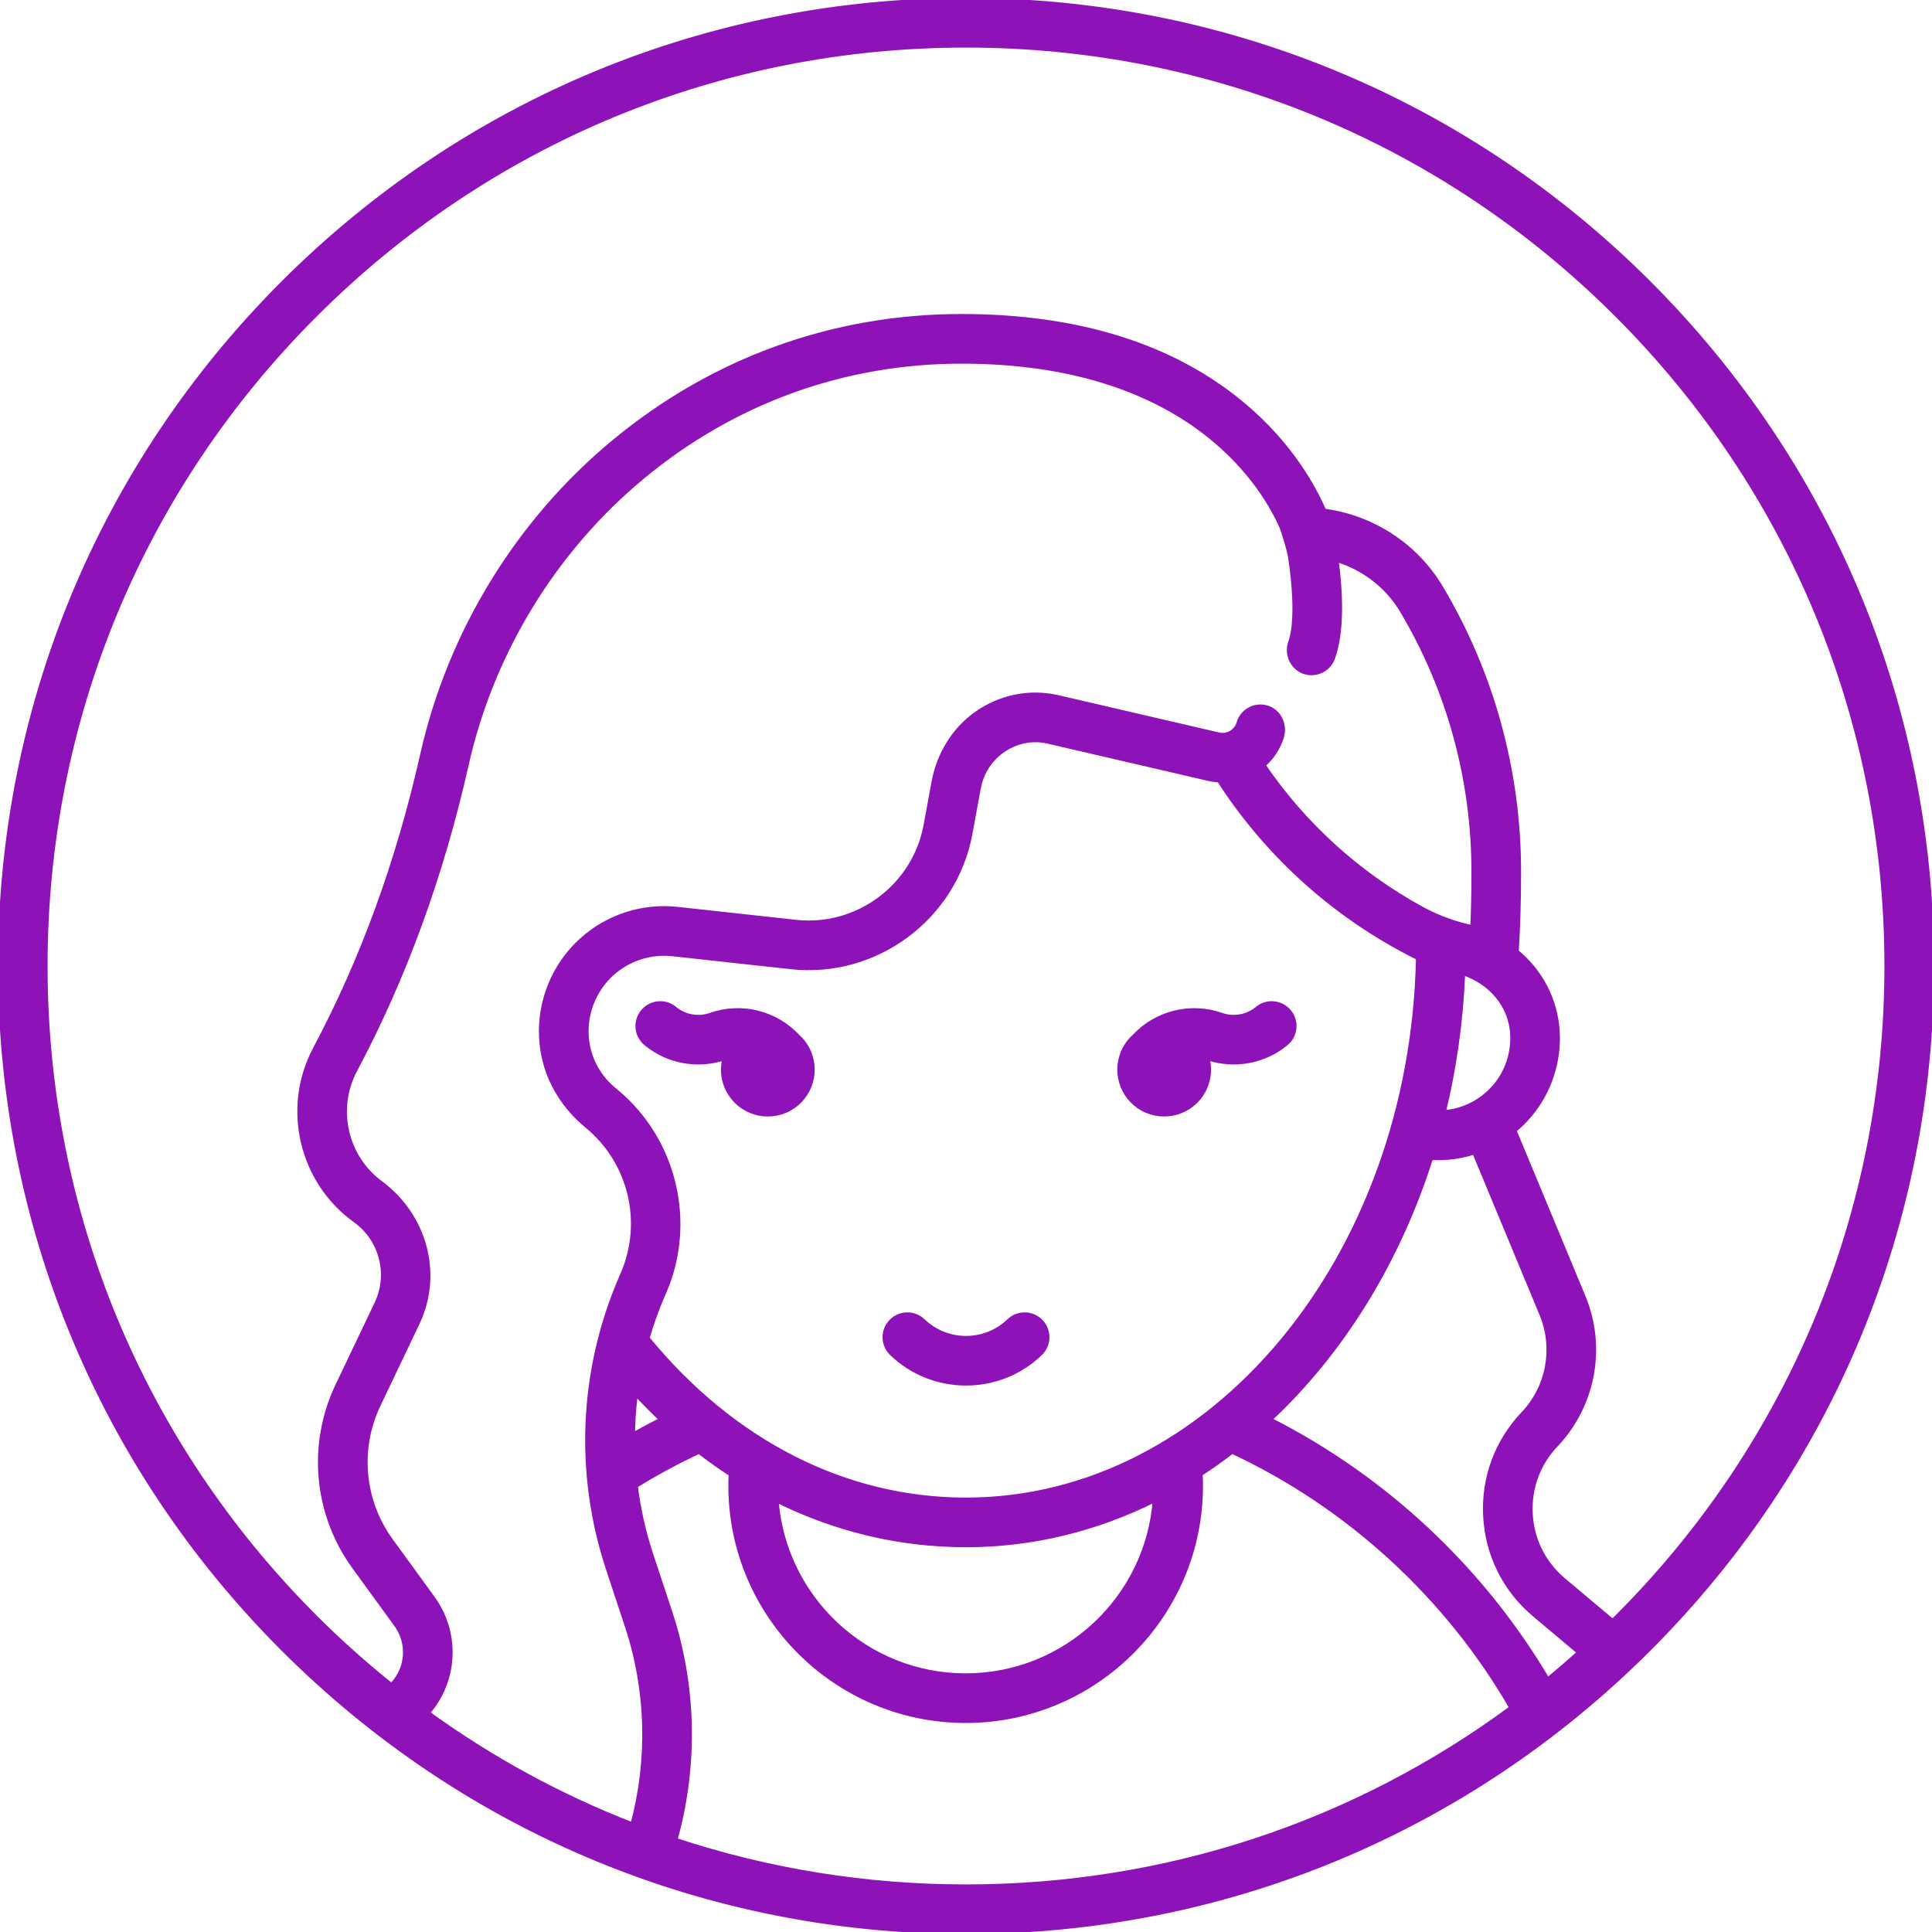 <!DOCTYPE svg PUBLIC "-//W3C//DTD SVG 1.1//EN" "http://www.w3.org/Graphics/SVG/1.1/DTD/svg11.dtd">
<!-- Uploaded to: SVG Repo, www.svgrepo.com, Transformed by: SVG Repo Mixer Tools -->
<svg fill="#8d13b9" height="185px" width="185px" version="1.1" id="Capa_1" xmlns="http://www.w3.org/2000/svg" xmlns:xlink="http://www.w3.org/1999/xlink" viewBox="0 0 466.971 466.971" xml:space="preserve" stroke="#8d13b9">
<g id="SVGRepo_bgCarrier" stroke-width="0"/>
<g id="SVGRepo_tracerCarrier" stroke-linecap="round" stroke-linejoin="round"/>
<g id="SVGRepo_iconCarrier"> <g> <path d="M398.585,68.386C354.485,24.287,295.852,0,233.485,0s-121,24.287-165.099,68.386S0,171.119,0,233.486 s24.287,121,68.386,165.099s102.733,68.386,165.099,68.386s121-24.287,165.1-68.386c44.1-44.1,68.386-102.733,68.386-165.099 S442.685,112.486,398.585,68.386z M104.634,386.252l-10.128-13.927c-6.931-9.53-8.088-22.091-3.016-32.727l9.431-19.775 c5.71-11.972,1.747-26.048-8.918-33.934c-8.463-6.258-11.116-17.902-6.156-27.218c11.877-22.308,20.939-47.148,26.935-73.832 c6.096-27.13,21.176-51.806,42.46-69.481c22.029-18.293,48.704-27.962,77.14-27.962c53.889,0,72.169,28.704,77.106,39.394 c0.784,1.697,2.116,6.425,2.315,7.699c1.079,6.894,1.732,16.021,0.065,20.742c-0.979,2.772,0.327,5.946,3.048,7.059 c0.686,0.281,1.394,0.413,2.088,0.413c2.247,0,4.357-1.388,5.169-3.622c2.469-6.79,1.803-16.795,0.866-23.759 c6.572,1.996,12.237,6.324,15.786,12.267c11.333,18.991,17.323,40.786,17.323,63.028v1.145c0,4.116-0.098,8.254-0.271,12.374l0,0 c-4.253-0.932-8.375-2.412-12.196-4.498c-15.327-8.372-28.42-20.23-38.286-34.695c1.994-1.741,3.548-4.026,4.408-6.708 c0.961-2.998-0.588-6.359-3.61-7.242c-2.924-0.854-5.987,0.834-6.827,3.761c-0.576,2.006-2.716,3.262-4.749,2.79l-38.772-8.999 l-0.268-0.061c-6.852-1.52-13.881-0.082-19.681,4.049c-5.457,3.888-9.032,9.892-10.245,16.482l-1.927,10.475 c-2.706,14.712-16.476,24.957-31.344,23.334l-28.631-3.134c-8.395-0.922-16.811,1.786-23.096,7.422 c-7.75,6.947-11.424,17.601-9.292,28.082c1.347,6.62,5.117,12.501,10.309,16.823l0.326,0.272 c10.421,8.675,13.876,23.18,8.485,35.622l-0.377,0.871c-9.67,22.32-10.789,47.33-3.15,70.421l4.619,13.975 c5.087,15.399,5.504,32.164,1.297,47.797c-17.498-6.792-34.1-15.831-49.464-26.95c2.381-2.732,4.091-6.032,4.924-9.646 C109.782,398.085,108.435,391.477,104.634,386.252z M358.988,366.573c0.521,9.297,4.733,17.718,11.86,23.711l10.852,9.124 c-2.502,2.241-5.043,4.426-7.629,6.542c-15.868-26.824-39.325-48.774-67.102-62.839c17.361-16.236,30.958-38.072,38.924-63.25 c0.574,0.034,1.147,0.058,1.718,0.058c2.985,0,5.92-0.474,8.729-1.37l16.237,39.097c3.398,8.181,1.651,17.618-4.451,24.041 C361.712,348.437,358.467,357.276,358.988,366.573z M233.483,373.471c16.146,0,31.556-3.874,45.637-10.877 c-1.792,23.657-21.603,42.361-45.715,42.361c-24.091,0-43.888-18.672-45.71-42.299C201.995,369.75,217.465,373.471,233.483,373.471 z M233.483,362.471c-29.117,0-56.354-13.842-76.979-39.039c1.019-3.48,2.239-6.915,3.696-10.278l0.376-0.869 c7.28-16.804,2.537-36.726-11.536-48.445l-0.731-0.608c-4.16-3.464-6.545-8.555-6.545-13.967c0-5.32,2.272-10.409,6.233-13.96 c3.961-3.552,9.27-5.254,14.556-4.678l28.632,3.134c20.574,2.248,39.616-11.928,43.359-32.279l2.021-10.989 c0.706-3.835,2.884-7.134,6.133-9.288c3.142-2.082,6.871-2.787,10.491-1.982l38.94,9.037c0.837,0.194,1.673,0.3,2.504,0.351 c11.91,18.428,28.48,33.218,48.112,42.939C341.253,304.057,292.813,362.471,233.483,362.471z M153.674,336.907 c2,2.152,4.044,4.224,6.14,6.196c-2.307,1.169-4.59,2.388-6.84,3.667C153.024,343.473,153.252,340.18,153.674,336.907z M365.379,253.331c-0.643,4.763-3.102,8.989-6.924,11.902c-2.793,2.128-6.072,3.357-9.492,3.62 c2.603-10.753,4.207-22.016,4.674-33.636c3.298,1.108,6.16,3.014,8.268,5.573C364.809,244.319,366.011,248.656,365.379,253.331z M163.25,444.709c5.015-17.944,4.624-37.261-1.229-54.981l-4.621-13.979c-1.799-5.438-3.035-10.996-3.744-16.597 c4.928-3.044,10.048-5.814,15.287-8.268c2.506,1.934,5.066,3.749,7.675,5.445c-0.046,0.927-0.073,1.853-0.073,2.773 c0,31.349,25.508,56.853,56.861,56.853s56.862-25.504,56.862-56.853c0-0.952-0.026-1.897-0.072-2.831 c2.6-1.687,5.143-3.484,7.625-5.39c28.166,13.182,51.901,34.962,67.488,61.883c-37.977,28.048-83.733,43.207-131.822,43.207 C209.249,455.971,185.605,452.119,163.25,444.709z M390.807,390.806c-0.343,0.343-0.694,0.673-1.039,1.014l-11.841-9.955 c-4.782-4.02-7.607-9.669-7.957-15.906c-0.349-6.237,1.828-12.167,6.13-16.696c9.095-9.574,11.7-23.64,6.635-35.835l-16.689-40.186 c5.629-4.656,9.25-11.156,10.234-18.437c1.037-7.677-1.053-15.136-5.885-21.005c-1.145-1.39-2.419-2.66-3.803-3.802 c0.362-6.044,0.556-12.163,0.556-18.235v-1.145c0-24.227-6.528-47.971-18.878-68.667c-6.059-10.146-16.492-16.939-28.229-18.512 c-2.445-5.686-8.027-15.92-19.319-25.452c-16.97-14.326-39.963-21.59-68.34-21.59c-31.034,0-60.139,10.547-84.167,30.5 c-23.144,19.219-39.54,46.043-46.166,75.532c-5.78,25.722-14.498,49.634-25.912,71.073c-7.584,14.246-3.417,32.087,9.693,41.499 c6.363,4.569,8.535,13.017,5.162,20.087l-9.432,19.776c-6.816,14.292-5.265,31.125,4.048,43.931l10.129,13.927 c1.926,2.648,2.609,5.998,1.874,9.189c-0.478,2.073-1.529,3.936-2.995,5.415c-6.401-5.133-12.567-10.634-18.453-16.52 C34.143,348.784,11,292.913,11,233.486c0-59.428,23.143-115.299,65.165-157.321S174.058,11,233.485,11 c59.428,0,115.299,23.143,157.321,65.165s65.165,97.893,65.165,157.321C455.971,292.913,432.829,348.784,390.807,390.806z"/> <path d="M243.845,319.238c-2.791,2.679-6.471,4.155-10.364,4.155c-3.887,0-7.565-1.476-10.355-4.155 c-2.19-2.102-5.672-2.033-7.777,0.159c-2.104,2.191-2.032,5.673,0.159,7.777c4.85,4.655,11.233,7.219,17.974,7.219 c6.746,0,13.132-2.564,17.982-7.219c2.191-2.104,2.262-5.585,0.159-7.777C249.519,317.206,246.037,317.135,243.845,319.238z"/> <path d="M192.835,250.498c-5.345-5.736-13.628-7.831-21.121-5.196c-2.924,1.028-6.223,0.437-8.609-1.542 c-2.337-1.939-5.805-1.617-7.745,0.722c-1.939,2.338-1.616,5.805,0.722,7.745c5.279,4.378,12.554,5.716,19.043,3.527 c-0.602,2.26-0.489,4.727,0.503,7.043c2.355,5.499,8.722,8.047,14.221,5.692c5.499-2.355,8.047-8.722,5.692-14.22 C194.903,252.779,193.964,251.515,192.835,250.498z"/> <path d="M310.889,252.226c2.338-1.939,2.661-5.407,0.722-7.745c-1.94-2.339-5.407-2.662-7.745-0.722 c-2.386,1.979-5.684,2.57-8.609,1.542c-7.493-2.634-15.776-0.539-21.122,5.197c-1.129,1.018-2.068,2.281-2.706,3.77 c-2.355,5.499,0.193,11.865,5.692,14.22c5.499,2.355,11.866-0.193,14.221-5.692c0.992-2.316,1.105-4.784,0.503-7.043 C298.335,257.941,305.609,256.605,310.889,252.226z"/> </g> </g>
</svg>